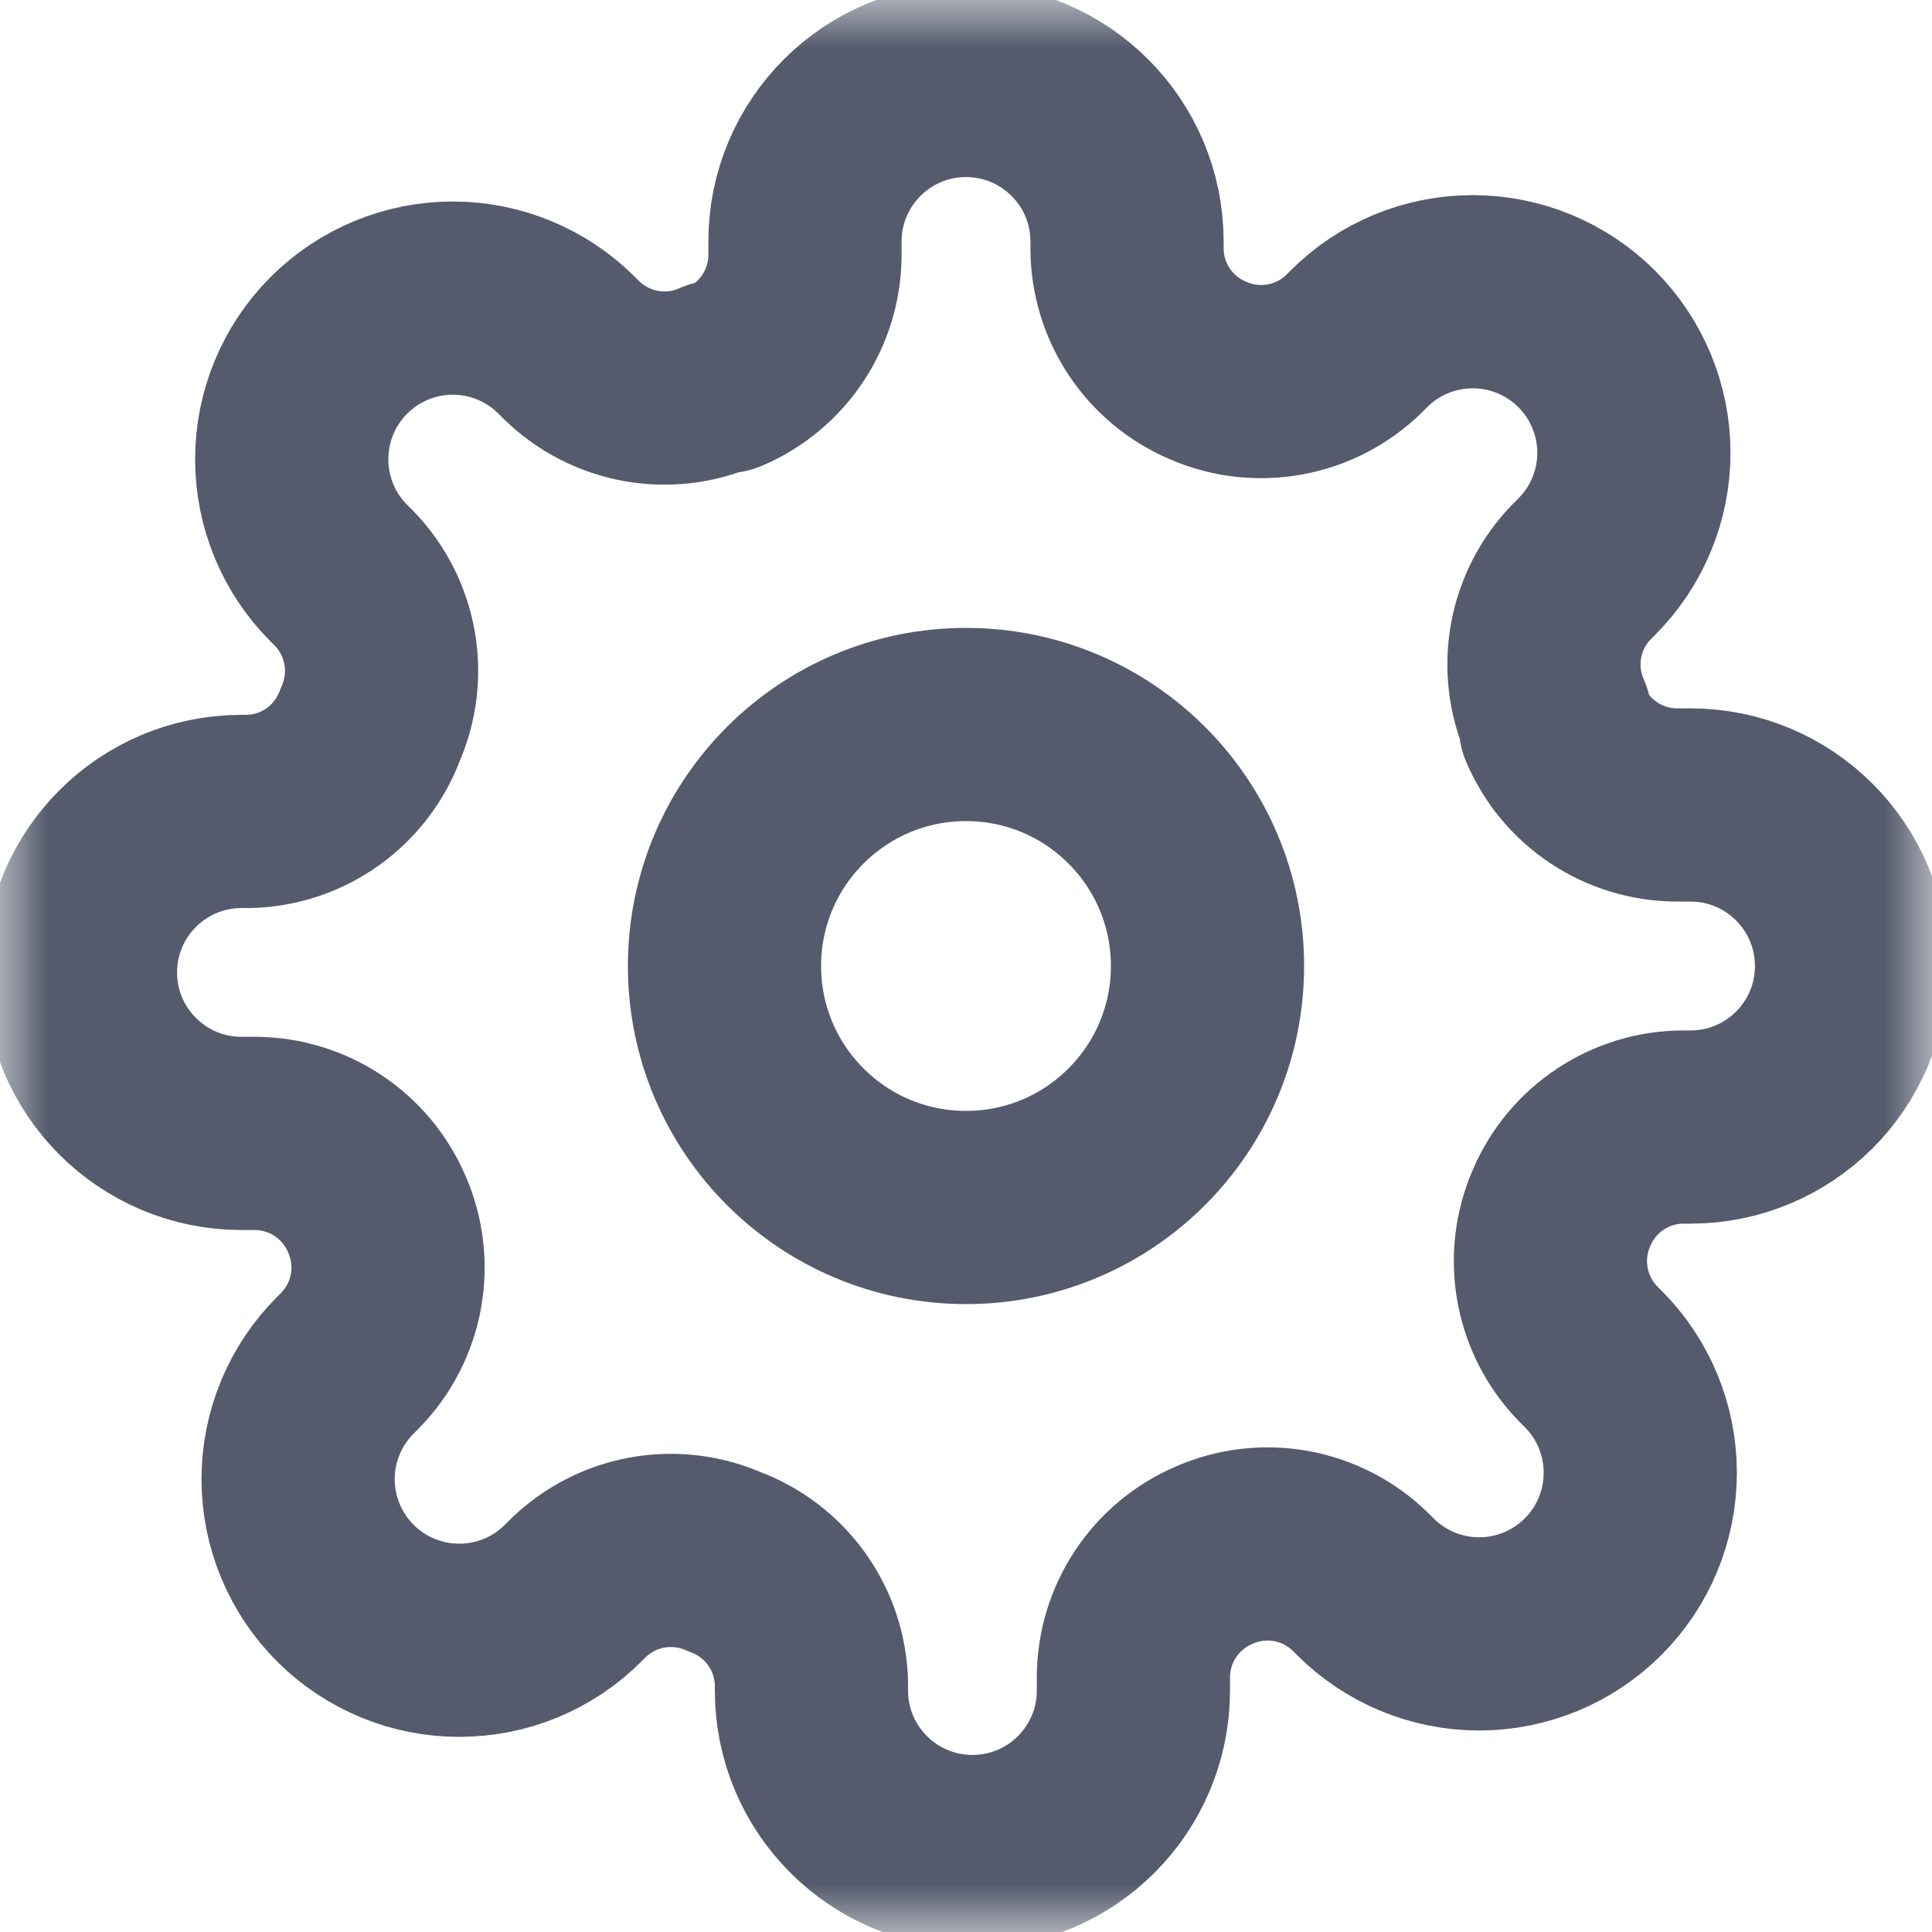 <svg width="20" height="20" viewBox="0 0 20 20" fill="none" xmlns="http://www.w3.org/2000/svg">
<mask id="mask0_9_16696" style="mask-type:luminance" maskUnits="userSpaceOnUse" x="0" y="0" width="20" height="20">
<rect width="20" height="20" fill="white"/>
</mask>
<g mask="url(#mask0_9_16696)">
<circle cx="10" cy="10" r="2.5" stroke="#555B6D" stroke-width="2" stroke-linecap="round" stroke-linejoin="round"/>
<path fill-rule="evenodd" clip-rule="evenodd" d="M16.167 12.5C15.94 13.014 16.049 13.615 16.442 14.017L16.492 14.067C16.805 14.379 16.98 14.803 16.98 15.246C16.98 15.688 16.805 16.112 16.492 16.425C16.179 16.738 15.755 16.914 15.312 16.914C14.87 16.914 14.446 16.738 14.133 16.425L14.083 16.375C13.682 15.982 13.081 15.873 12.567 16.1C12.063 16.316 11.736 16.81 11.733 17.358V17.5C11.733 18.421 10.987 19.167 10.067 19.167C9.146 19.167 8.4 18.421 8.4 17.5V17.425C8.387 16.861 8.03 16.362 7.5 16.167C6.986 15.94 6.385 16.049 5.983 16.442L5.933 16.492C5.621 16.805 5.197 16.98 4.754 16.98C4.312 16.98 3.888 16.805 3.575 16.492C3.262 16.179 3.086 15.755 3.086 15.312C3.086 14.87 3.262 14.446 3.575 14.133L3.625 14.083C4.018 13.681 4.127 13.081 3.9 12.567C3.684 12.063 3.19 11.736 2.642 11.733H2.5C1.58 11.733 0.833 10.987 0.833 10.067C0.833 9.146 1.58 8.4 2.5 8.4H2.575C3.139 8.387 3.638 8.03 3.833 7.5C4.06 6.986 3.951 6.385 3.558 5.983L3.508 5.933C3.195 5.621 3.02 5.197 3.02 4.754C3.02 4.312 3.195 3.888 3.508 3.575C3.821 3.262 4.245 3.086 4.688 3.086C5.13 3.086 5.554 3.262 5.867 3.575L5.917 3.625C6.319 4.018 6.919 4.127 7.433 3.9H7.5C8.004 3.684 8.331 3.19 8.333 2.642V2.5C8.333 1.58 9.08 0.833 10 0.833C10.921 0.833 11.667 1.58 11.667 2.5V2.575C11.669 3.123 11.996 3.617 12.5 3.833C13.014 4.06 13.615 3.951 14.017 3.558L14.067 3.508C14.379 3.195 14.803 3.02 15.246 3.02C15.688 3.02 16.112 3.195 16.425 3.508C16.738 3.821 16.914 4.245 16.914 4.688C16.914 5.13 16.738 5.554 16.425 5.867L16.375 5.917C15.982 6.318 15.873 6.919 16.1 7.433V7.5C16.316 8.004 16.81 8.331 17.358 8.333H17.5C18.421 8.333 19.167 9.08 19.167 10C19.167 10.921 18.421 11.667 17.5 11.667H17.425C16.877 11.669 16.383 11.996 16.167 12.5V12.5Z" stroke="#555B6D" stroke-width="2" stroke-linecap="round" stroke-linejoin="round"/>
</g>
</svg>
